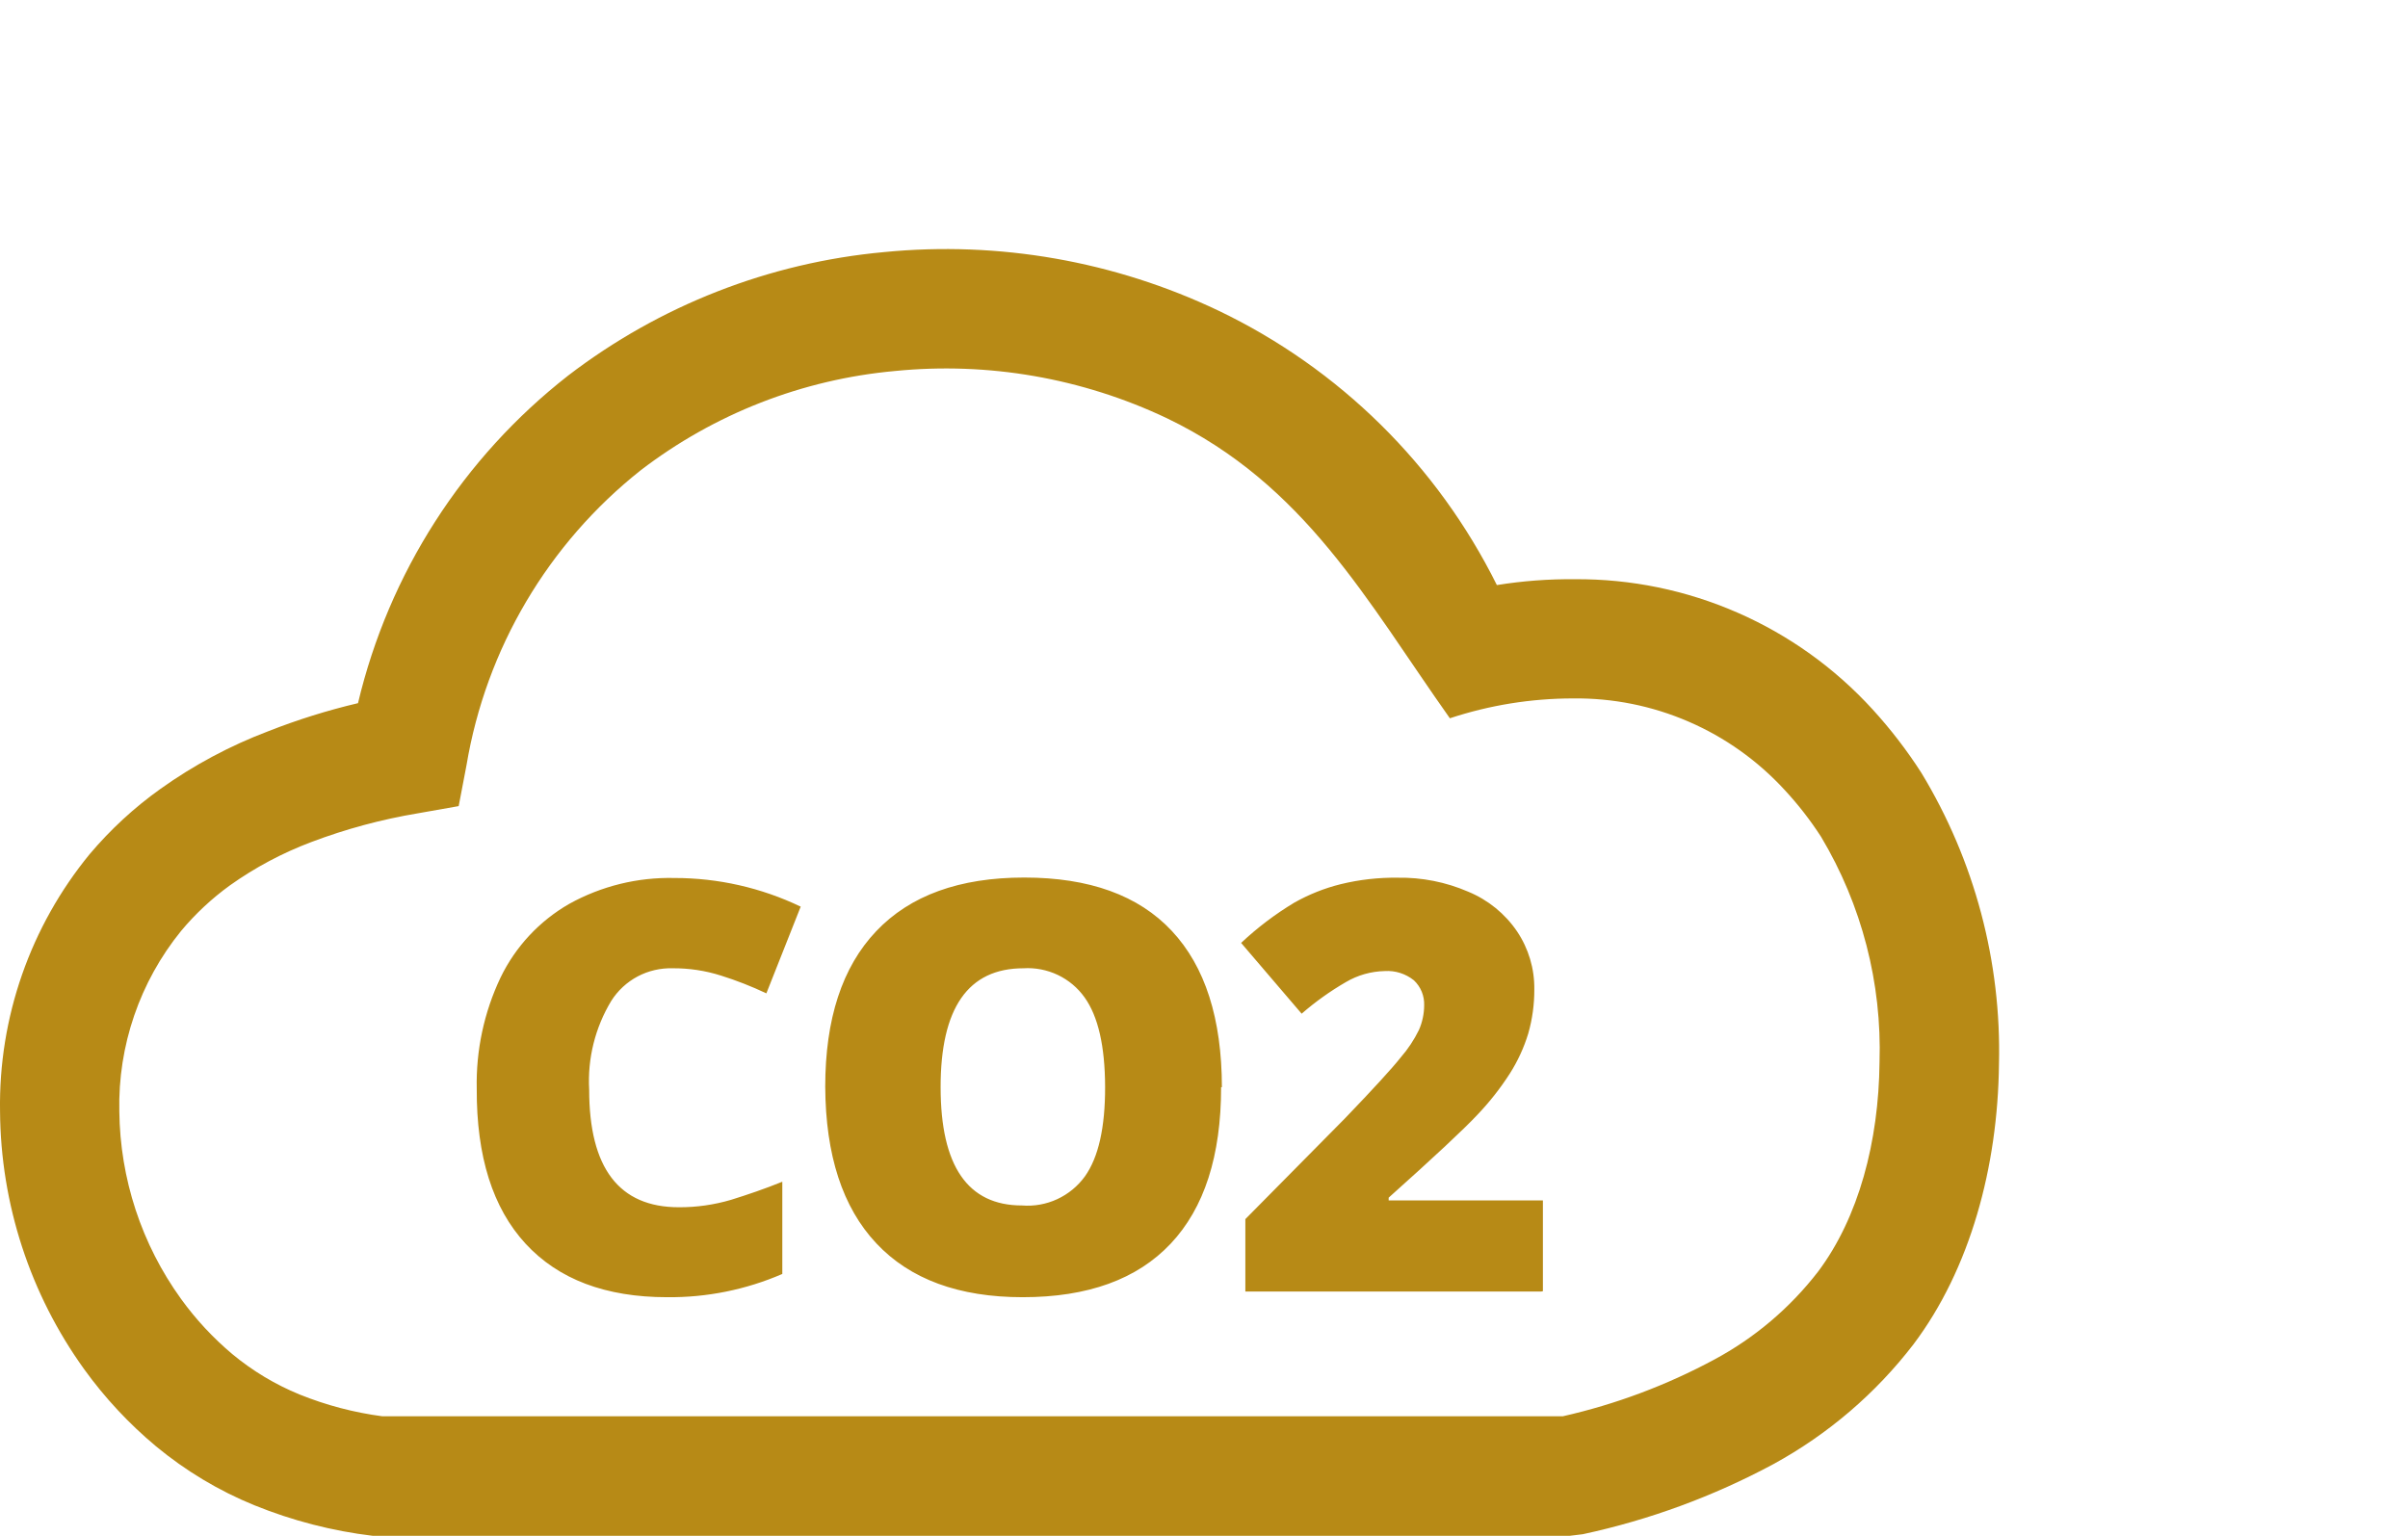<svg width="58" height="37" viewBox="0 0 58 37" fill="none" xmlns="http://www.w3.org/2000/svg">
<g clip-path="url(#clip0_5252_7173)">
<path d="M28.103 10.074C26.064 9.107 23.8 8.714 21.555 8.938C19.329 9.14 17.207 9.969 15.434 11.328C13.202 13.096 11.706 15.629 11.236 18.437L11.048 19.42L10.069 19.593C9.191 19.739 8.33 19.971 7.498 20.286C6.803 20.548 6.144 20.898 5.539 21.329C5.103 21.644 4.708 22.013 4.363 22.426C3.367 23.652 2.839 25.193 2.874 26.772C2.891 28.395 3.409 29.974 4.359 31.29C4.715 31.784 5.131 32.231 5.597 32.623C6.084 33.027 6.63 33.355 7.216 33.595C7.856 33.853 8.526 34.03 9.21 34.12H37.641C38.912 33.833 40.138 33.374 41.286 32.756C42.261 32.234 43.114 31.511 43.79 30.636C44.77 29.331 45.252 27.501 45.271 25.592C45.331 23.685 44.843 21.8 43.864 20.161C43.604 19.758 43.309 19.379 42.983 19.028C42.336 18.324 41.548 17.763 40.67 17.384C39.792 17.004 38.844 16.814 37.888 16.826C36.88 16.826 35.879 16.988 34.922 17.304C32.919 14.475 31.438 11.677 28.103 10.074ZM16.202 23.327C15.909 23.319 15.618 23.386 15.359 23.523C15.1 23.661 14.881 23.863 14.724 24.111C14.335 24.754 14.149 25.5 14.191 26.251C14.191 28.14 14.911 29.084 16.351 29.084C16.778 29.086 17.203 29.025 17.612 28.904C18.004 28.782 18.431 28.637 18.843 28.469V30.691C17.968 31.07 17.022 31.261 16.068 31.251C14.587 31.251 13.451 30.821 12.659 29.962C11.867 29.102 11.476 27.859 11.483 26.231C11.463 25.305 11.659 24.387 12.056 23.551C12.416 22.806 12.992 22.188 13.709 21.776C14.484 21.346 15.359 21.131 16.245 21.152C17.297 21.151 18.337 21.387 19.286 21.842L18.459 23.931C18.106 23.764 17.742 23.621 17.369 23.504C16.989 23.383 16.593 23.323 16.194 23.327H16.202ZM29.412 26.192C29.412 27.846 29.007 29.102 28.197 29.962C27.387 30.821 26.2 31.251 24.635 31.251C23.096 31.251 21.92 30.819 21.108 29.954C20.295 29.089 19.885 27.831 19.877 26.18C19.877 24.545 20.286 23.296 21.104 22.434C21.922 21.572 23.11 21.141 24.67 21.141C26.238 21.141 27.422 21.569 28.224 22.426C29.026 23.283 29.429 24.538 29.431 26.192H29.412ZM22.656 26.192C22.656 28.091 23.309 29.041 24.615 29.041C24.907 29.064 25.2 29.012 25.465 28.889C25.731 28.766 25.96 28.577 26.132 28.34C26.458 27.882 26.62 27.164 26.618 26.184C26.615 25.204 26.451 24.486 26.124 24.029C25.958 23.796 25.736 23.61 25.478 23.487C25.22 23.365 24.935 23.309 24.651 23.327C23.318 23.327 22.653 24.285 22.656 26.2V26.192ZM37.124 31.114H29.996V29.37L32.394 26.944C33.081 26.229 33.529 25.739 33.738 25.475C33.913 25.274 34.06 25.052 34.177 24.813C34.259 24.626 34.302 24.425 34.303 24.221C34.307 24.108 34.287 23.996 34.245 23.892C34.202 23.788 34.138 23.694 34.056 23.617C33.858 23.458 33.608 23.378 33.354 23.394C33.024 23.401 32.702 23.492 32.417 23.66C32.039 23.879 31.682 24.134 31.352 24.421L29.894 22.716C30.284 22.349 30.712 22.025 31.171 21.748C31.523 21.549 31.9 21.398 32.292 21.301C32.741 21.191 33.202 21.139 33.664 21.145C34.248 21.135 34.828 21.25 35.364 21.482C35.841 21.679 36.25 22.011 36.54 22.438C36.817 22.85 36.962 23.336 36.956 23.833C36.958 24.193 36.909 24.552 36.81 24.899C36.706 25.24 36.556 25.566 36.364 25.867C36.135 26.223 35.872 26.556 35.58 26.862C35.248 27.215 34.538 27.878 33.448 28.853V28.919H37.163V31.106L37.124 31.114ZM36.054 14.095C36.675 13.995 37.303 13.948 37.931 13.954C39.28 13.944 40.615 14.219 41.85 14.759C43.086 15.299 44.194 16.093 45.103 17.089C45.537 17.564 45.93 18.075 46.278 18.617C47.56 20.731 48.209 23.168 48.148 25.639C48.12 28.112 47.454 30.573 46.09 32.384C45.179 33.571 44.029 34.554 42.716 35.272C41.272 36.048 39.726 36.617 38.123 36.961L37.802 37H9.163H8.983C8.002 36.883 7.042 36.635 6.126 36.263C5.268 35.913 4.469 35.433 3.755 34.841C3.106 34.299 2.526 33.677 2.031 32.991C0.725 31.179 0.016 29.006 0.001 26.772C-0.036 24.514 0.731 22.317 2.164 20.572C2.664 19.981 3.235 19.454 3.865 19.005C4.669 18.431 5.544 17.963 6.467 17.614C7.169 17.338 7.889 17.113 8.623 16.94C9.366 13.81 11.151 11.027 13.686 9.047C15.891 7.357 18.529 6.326 21.296 6.073C24.059 5.802 26.843 6.29 29.349 7.484C32.259 8.878 34.619 11.205 36.054 14.095Z" fill="#B78A16"/>
</g>
<defs>
<clipPath id="clip0_5252_7173">
<rect width="57.464" height="37" fill="white"/>
</clipPath>
</defs>
</svg>

